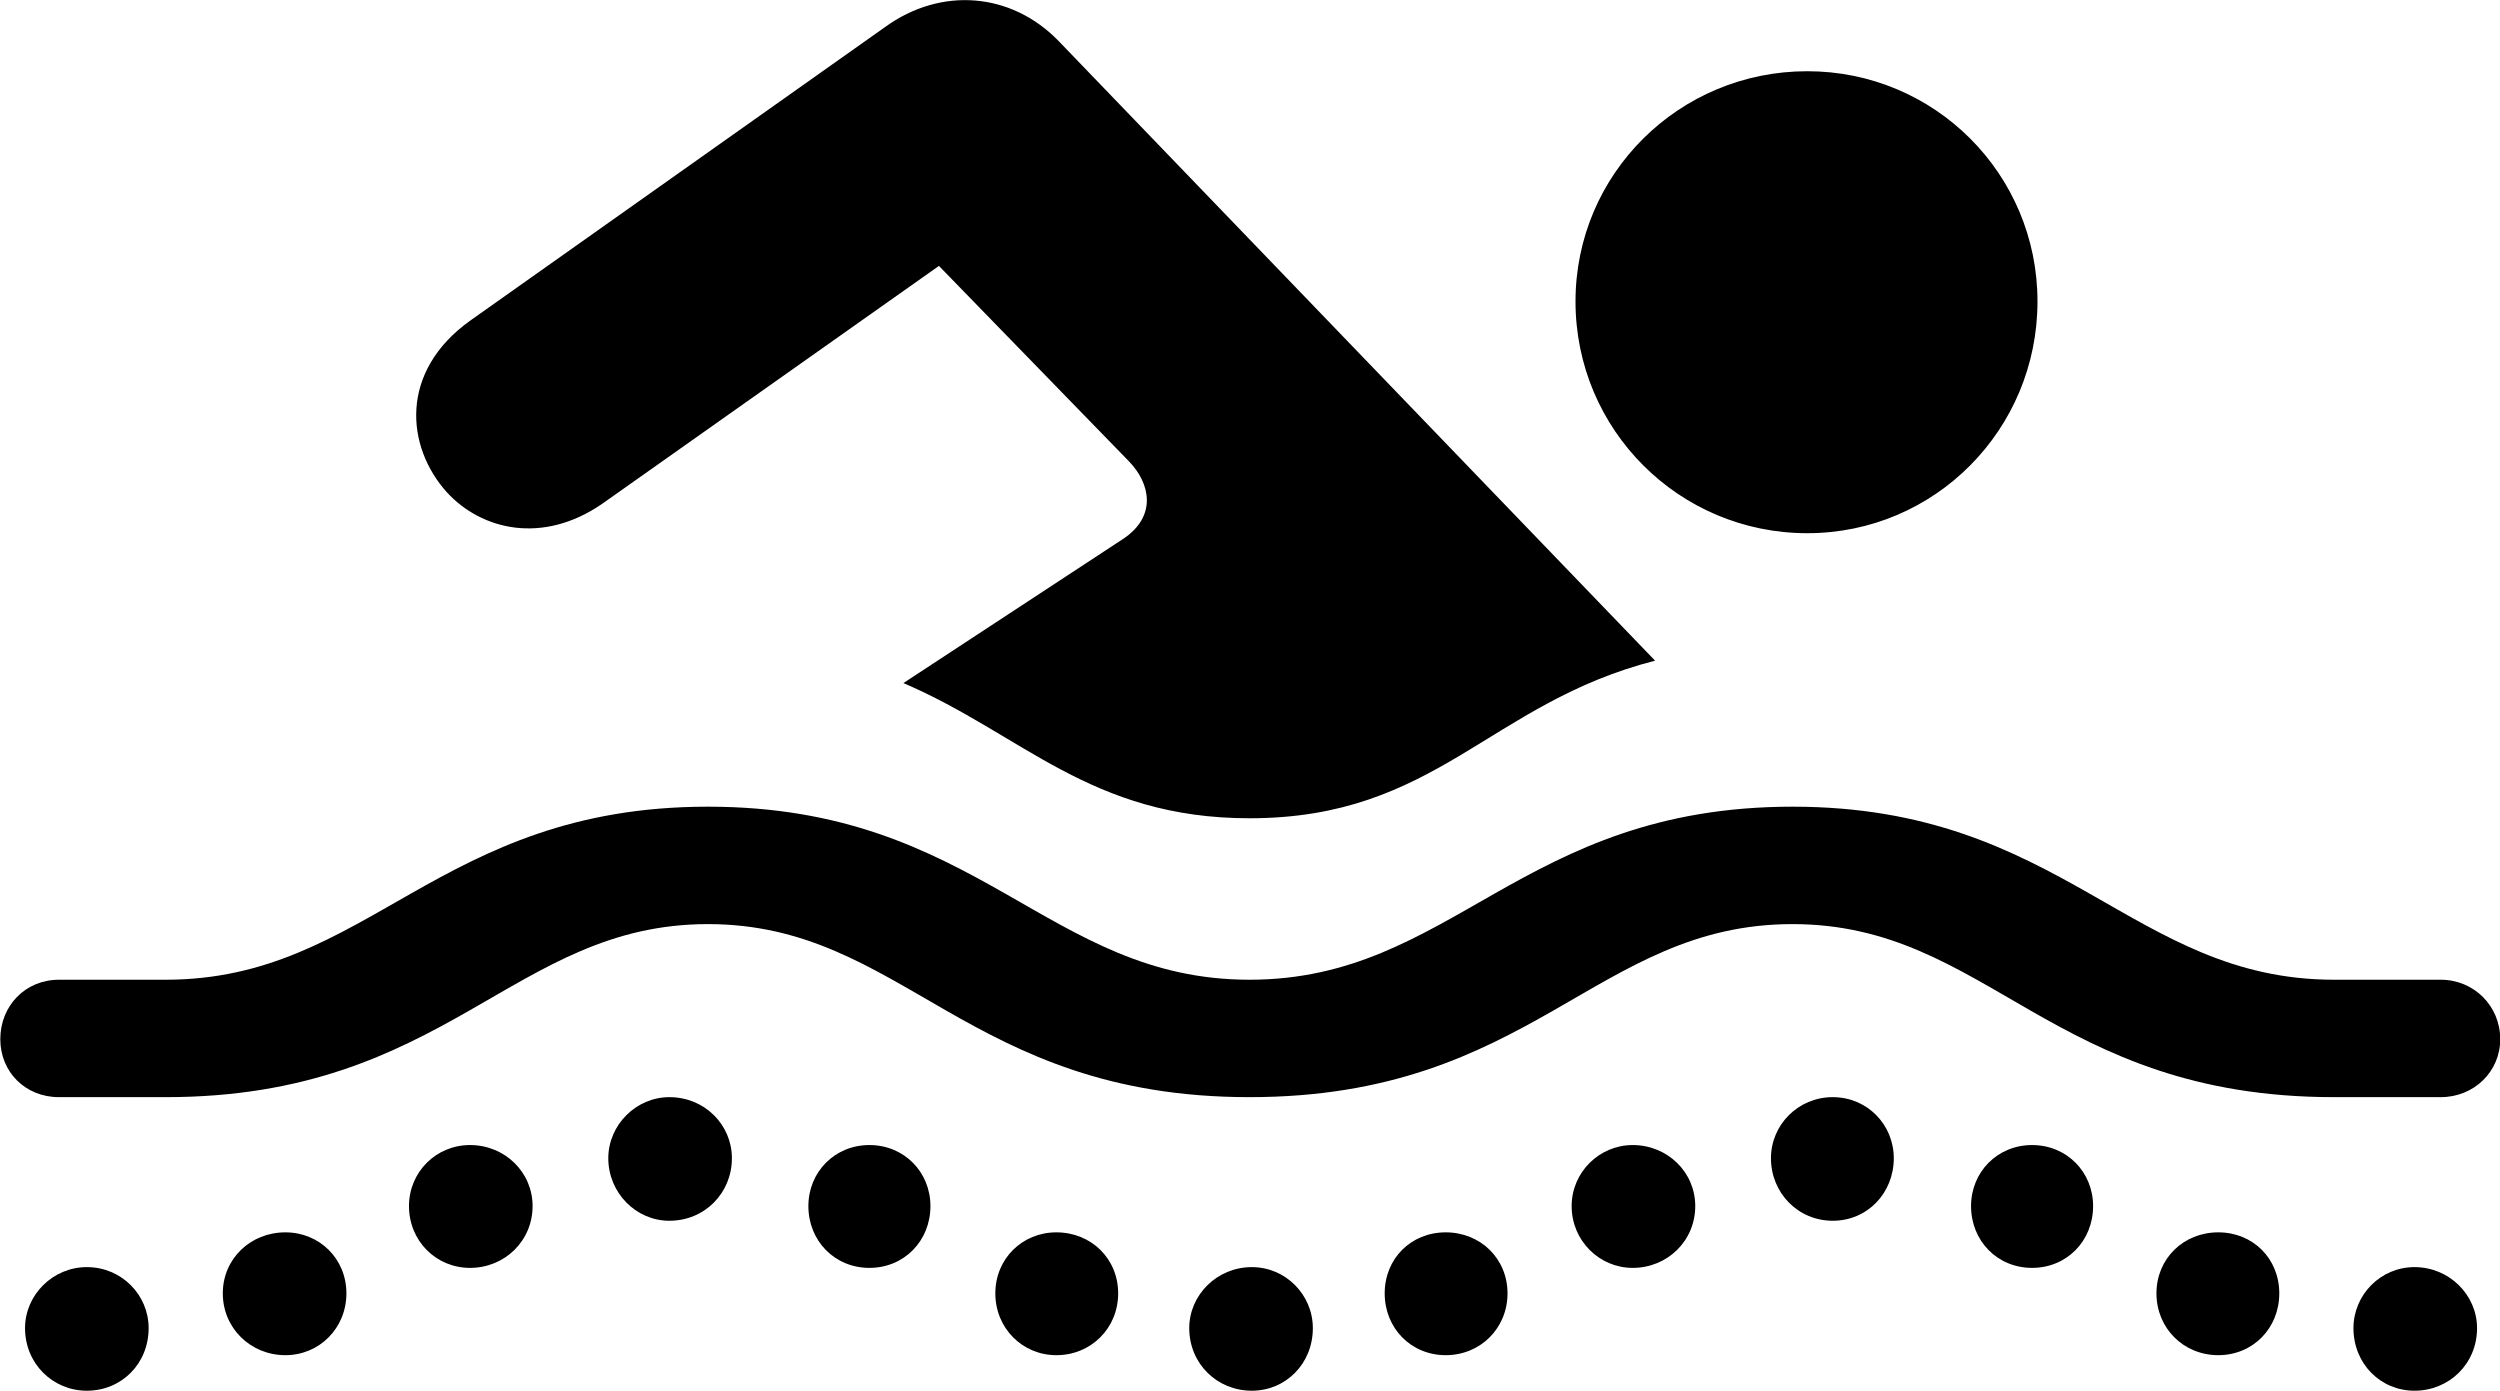 
<svg
    viewBox="0 0 32.361 18.003"
    xmlns="http://www.w3.org/2000/svg"
>
    <path
        fill="inherit"
        d="M11.694 8.842C13.234 9.502 14.114 10.592 16.174 10.592C18.594 10.592 19.274 9.102 21.424 8.552L13.704 0.532C13.094 -0.098 12.184 -0.178 11.454 0.352L6.084 4.152C5.164 4.812 5.254 5.782 5.784 6.372C6.234 6.862 7.024 7.052 7.794 6.522L12.154 3.442L14.614 5.972C14.894 6.262 14.974 6.682 14.544 6.972ZM23.394 6.902C25.044 6.902 26.374 5.562 26.374 3.902C26.374 2.252 25.044 0.922 23.394 0.922C21.734 0.922 20.394 2.252 20.394 3.902C20.394 5.562 21.734 6.902 23.394 6.902ZM0.764 14.202H2.144C5.794 14.202 6.634 11.962 9.164 11.962C11.694 11.962 12.524 14.202 16.174 14.202C19.834 14.202 20.654 11.962 23.204 11.962C25.734 11.962 26.554 14.202 30.214 14.202H31.594C32.024 14.202 32.364 13.872 32.364 13.452C32.364 13.022 32.024 12.682 31.594 12.682H30.214C27.594 12.682 26.704 10.442 23.204 10.442C19.684 10.442 18.804 12.682 16.174 12.682C13.554 12.682 12.674 10.442 9.164 10.442C5.664 10.442 4.774 12.682 2.144 12.682H0.764C0.324 12.682 0.004 13.022 0.004 13.452C0.004 13.872 0.324 14.202 0.764 14.202ZM8.664 15.802C9.124 15.802 9.474 15.442 9.474 14.992C9.474 14.562 9.124 14.202 8.664 14.202C8.234 14.202 7.874 14.562 7.874 14.992C7.874 15.442 8.234 15.802 8.664 15.802ZM23.724 15.802C24.174 15.802 24.514 15.442 24.514 14.992C24.514 14.562 24.174 14.202 23.724 14.202C23.274 14.202 22.924 14.562 22.924 14.992C22.924 15.442 23.274 15.802 23.724 15.802ZM6.084 16.412C6.534 16.412 6.894 16.062 6.894 15.612C6.894 15.172 6.534 14.822 6.084 14.822C5.644 14.822 5.294 15.172 5.294 15.612C5.294 16.062 5.644 16.412 6.084 16.412ZM11.254 16.412C11.704 16.412 12.044 16.062 12.044 15.612C12.044 15.172 11.704 14.822 11.254 14.822C10.804 14.822 10.464 15.172 10.464 15.612C10.464 16.062 10.804 16.412 11.254 16.412ZM21.134 16.412C21.584 16.412 21.944 16.062 21.944 15.612C21.944 15.172 21.584 14.822 21.134 14.822C20.704 14.822 20.344 15.172 20.344 15.612C20.344 16.062 20.704 16.412 21.134 16.412ZM26.304 16.412C26.754 16.412 27.094 16.062 27.094 15.612C27.094 15.172 26.754 14.822 26.304 14.822C25.854 14.822 25.514 15.172 25.514 15.612C25.514 16.062 25.854 16.412 26.304 16.412ZM3.694 17.542C4.134 17.542 4.484 17.192 4.484 16.742C4.484 16.292 4.134 15.952 3.694 15.952C3.244 15.952 2.884 16.292 2.884 16.742C2.884 17.192 3.244 17.542 3.694 17.542ZM13.674 17.542C14.124 17.542 14.474 17.192 14.474 16.742C14.474 16.292 14.124 15.952 13.674 15.952C13.234 15.952 12.884 16.292 12.884 16.742C12.884 17.192 13.234 17.542 13.674 17.542ZM18.714 17.542C19.164 17.542 19.514 17.192 19.514 16.742C19.514 16.292 19.164 15.952 18.714 15.952C18.264 15.952 17.924 16.292 17.924 16.742C17.924 17.192 18.264 17.542 18.714 17.542ZM28.714 17.542C29.164 17.542 29.504 17.192 29.504 16.742C29.504 16.292 29.164 15.952 28.714 15.952C28.264 15.952 27.914 16.292 27.914 16.742C27.914 17.192 28.264 17.542 28.714 17.542ZM1.124 18.002C1.574 18.002 1.924 17.652 1.924 17.192C1.924 16.762 1.574 16.402 1.124 16.402C0.684 16.402 0.324 16.762 0.324 17.192C0.324 17.652 0.684 18.002 1.124 18.002ZM16.204 18.002C16.644 18.002 16.994 17.652 16.994 17.192C16.994 16.762 16.644 16.402 16.204 16.402C15.754 16.402 15.394 16.762 15.394 17.192C15.394 17.652 15.754 18.002 16.204 18.002ZM31.254 18.002C31.704 18.002 32.064 17.652 32.064 17.192C32.064 16.762 31.704 16.402 31.254 16.402C30.814 16.402 30.464 16.762 30.464 17.192C30.464 17.652 30.814 18.002 31.254 18.002Z"
        fillRule="evenodd"
        clipRule="evenodd"
    />
</svg>
        